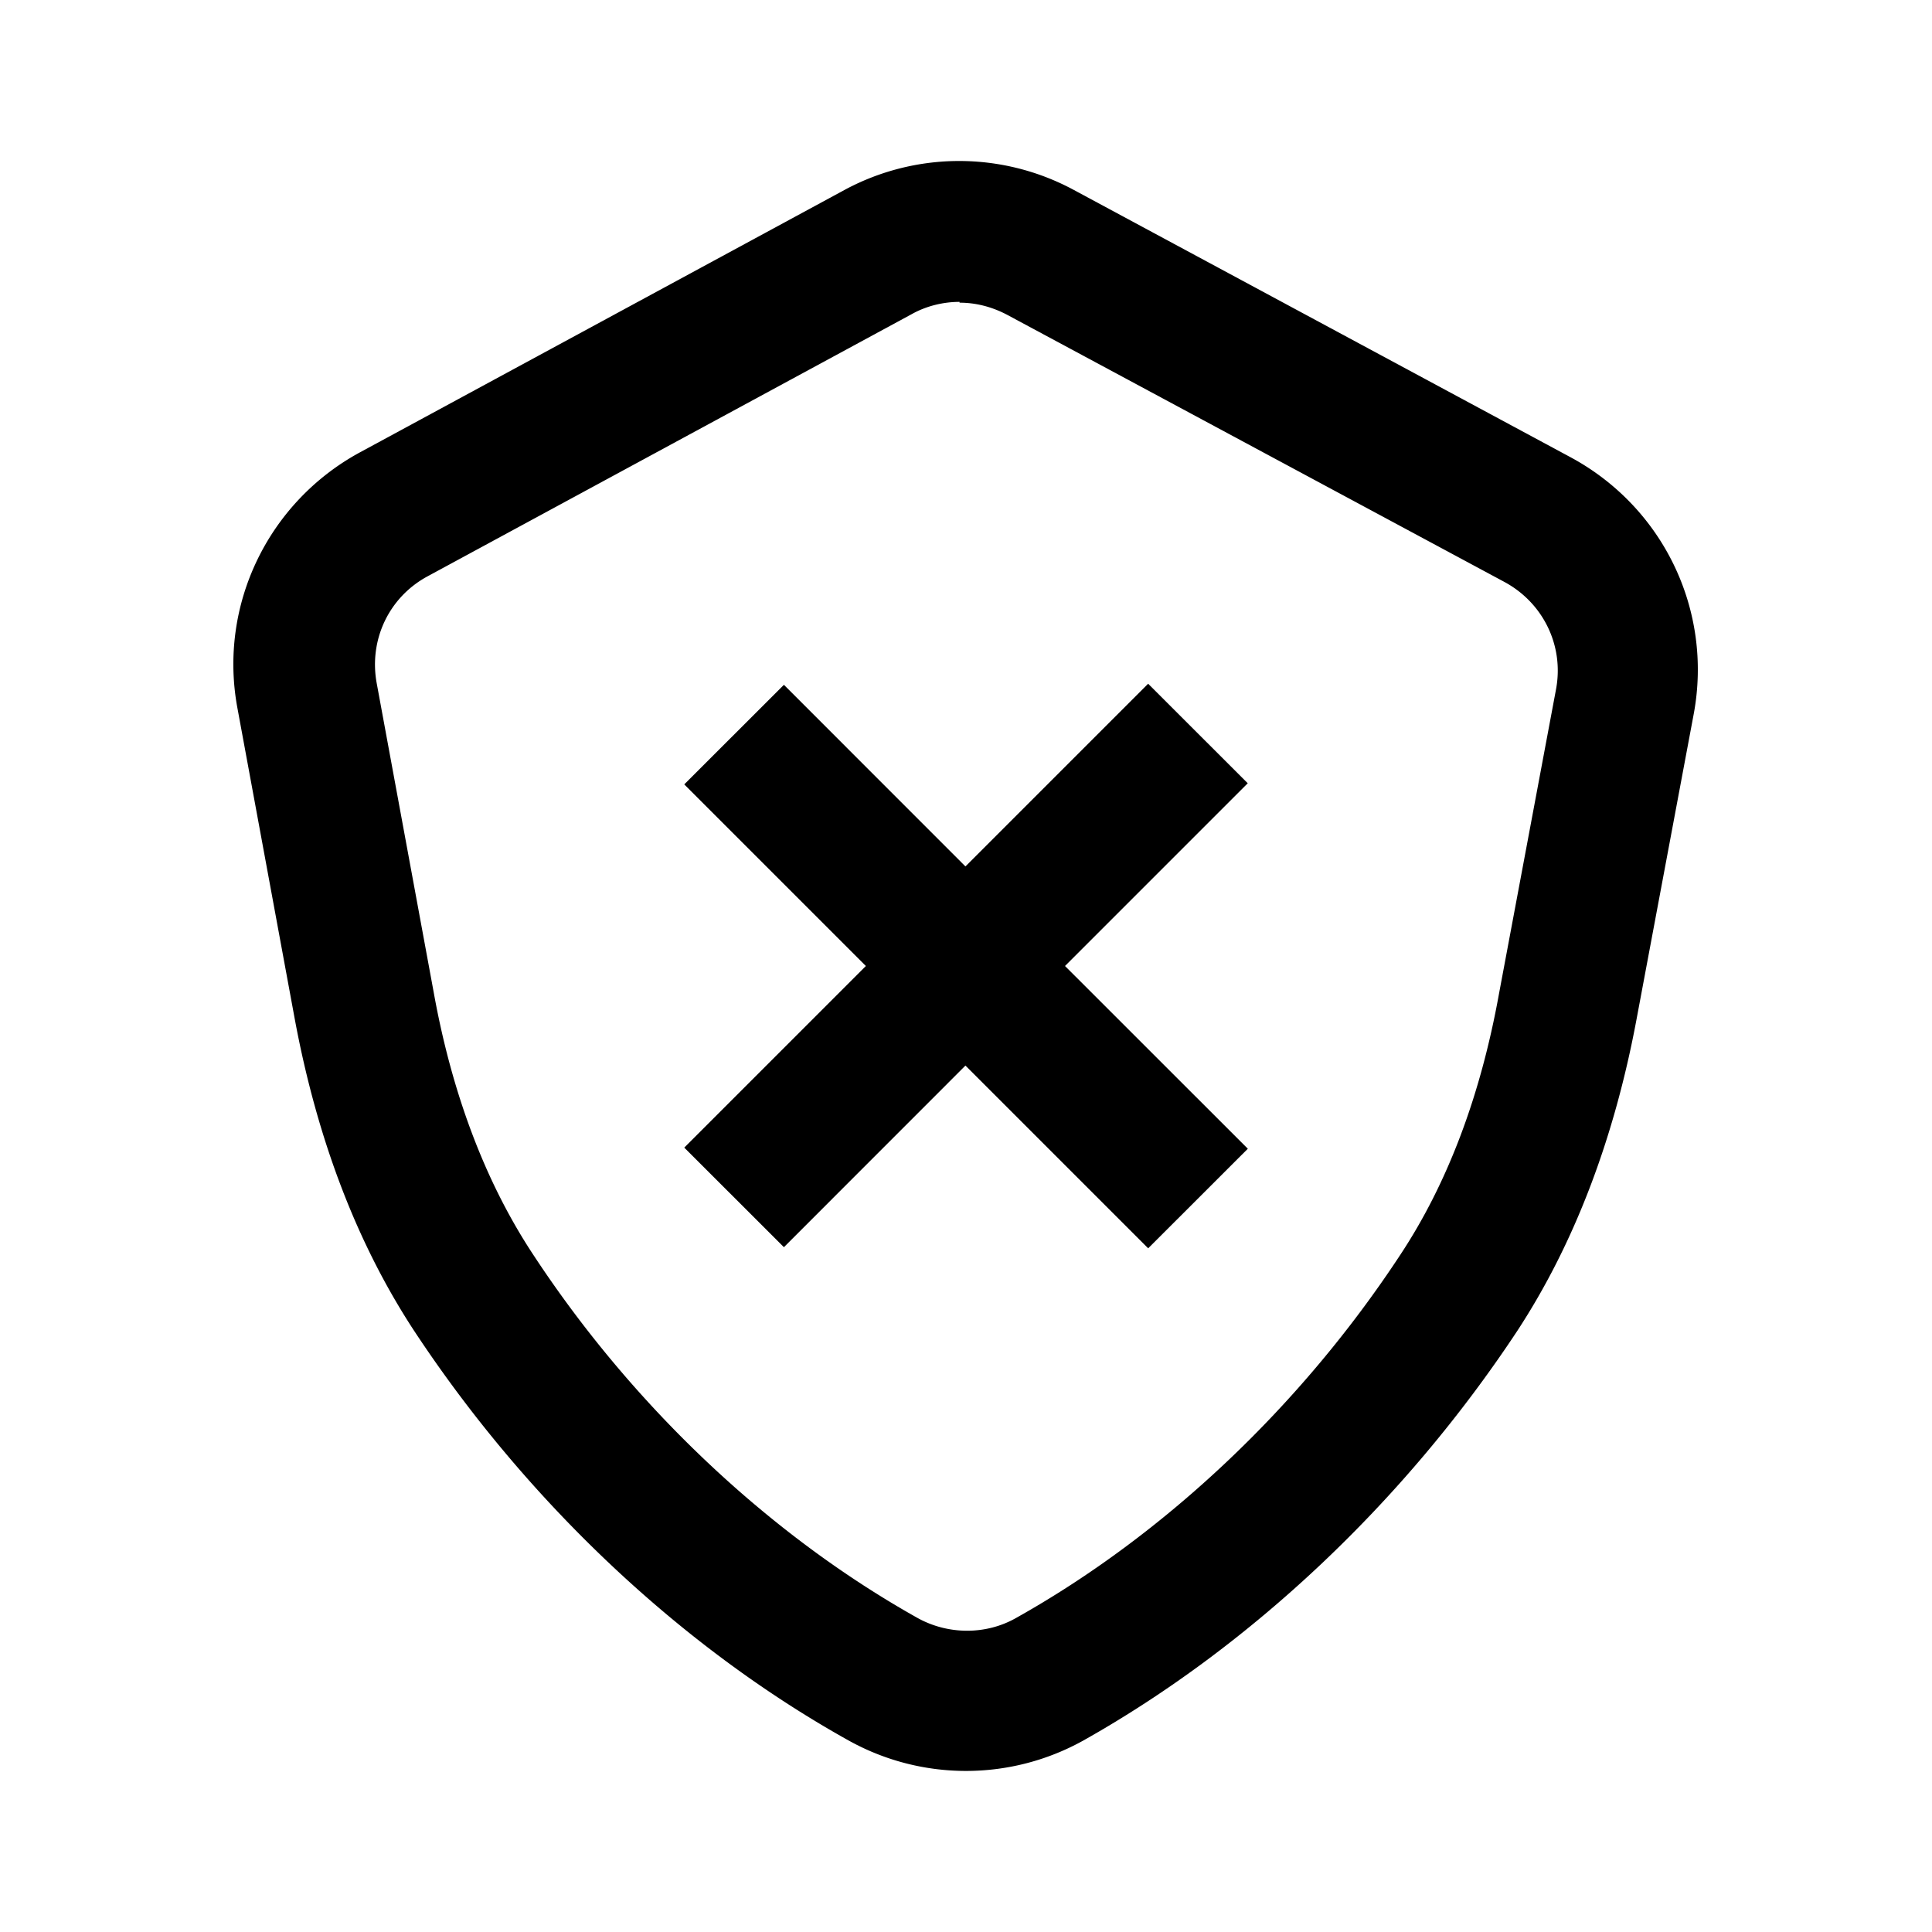<!-- This Source Code Form is subject to the terms of the Mozilla Public
   - License, v. 2.0. If a copy of the MPL was not distributed with this
   - file, You can obtain one at http://mozilla.org/MPL/2.0/. -->
<svg width="24" height="24" fill="none" xmlns="http://www.w3.org/2000/svg">
    <path d="m14.263 8.493-2.27 2.27-2.255-2.256L8.5 9.744 10.756 12 8.5 14.256l1.238 1.237 2.255-2.256 2.27 2.27 1.238-1.237L13.23 12l2.27-2.27-1.238-1.237z" fill="#000" />
    <path fill-rule="evenodd" clip-rule="evenodd" d="M10.54 21.62a3 3 0 0 0 2.92 0c2.08-1.17 3.99-2.97 5.39-5.09.7-1.07 1.2-2.37 1.48-3.87l.71-3.79c.24-1.29-.38-2.57-1.53-3.19l-6.17-3.32a3 3 0 0 0-2.85 0L4.47 5.62c-1.14.62-1.76 1.9-1.52 3.18l.71 3.85c.28 1.51.78 2.81 1.49 3.89 1.4 2.12 3.31 3.92 5.39 5.08zm.79-17.72c.18-.1.39-.15.59-.15v.01c.2 0 .4.05.59.15l6.18 3.32c.48.26.74.79.64 1.33l-.71 3.79c-.23 1.27-.64 2.35-1.22 3.23-1.24 1.89-2.94 3.49-4.78 4.52-.37.21-.84.21-1.22 0-1.84-1.03-3.54-2.63-4.78-4.52-.58-.88-1-1.97-1.23-3.24l-.71-3.85c-.1-.54.15-1.07.63-1.33l6.02-3.26z" fill="#000" />
</svg>

